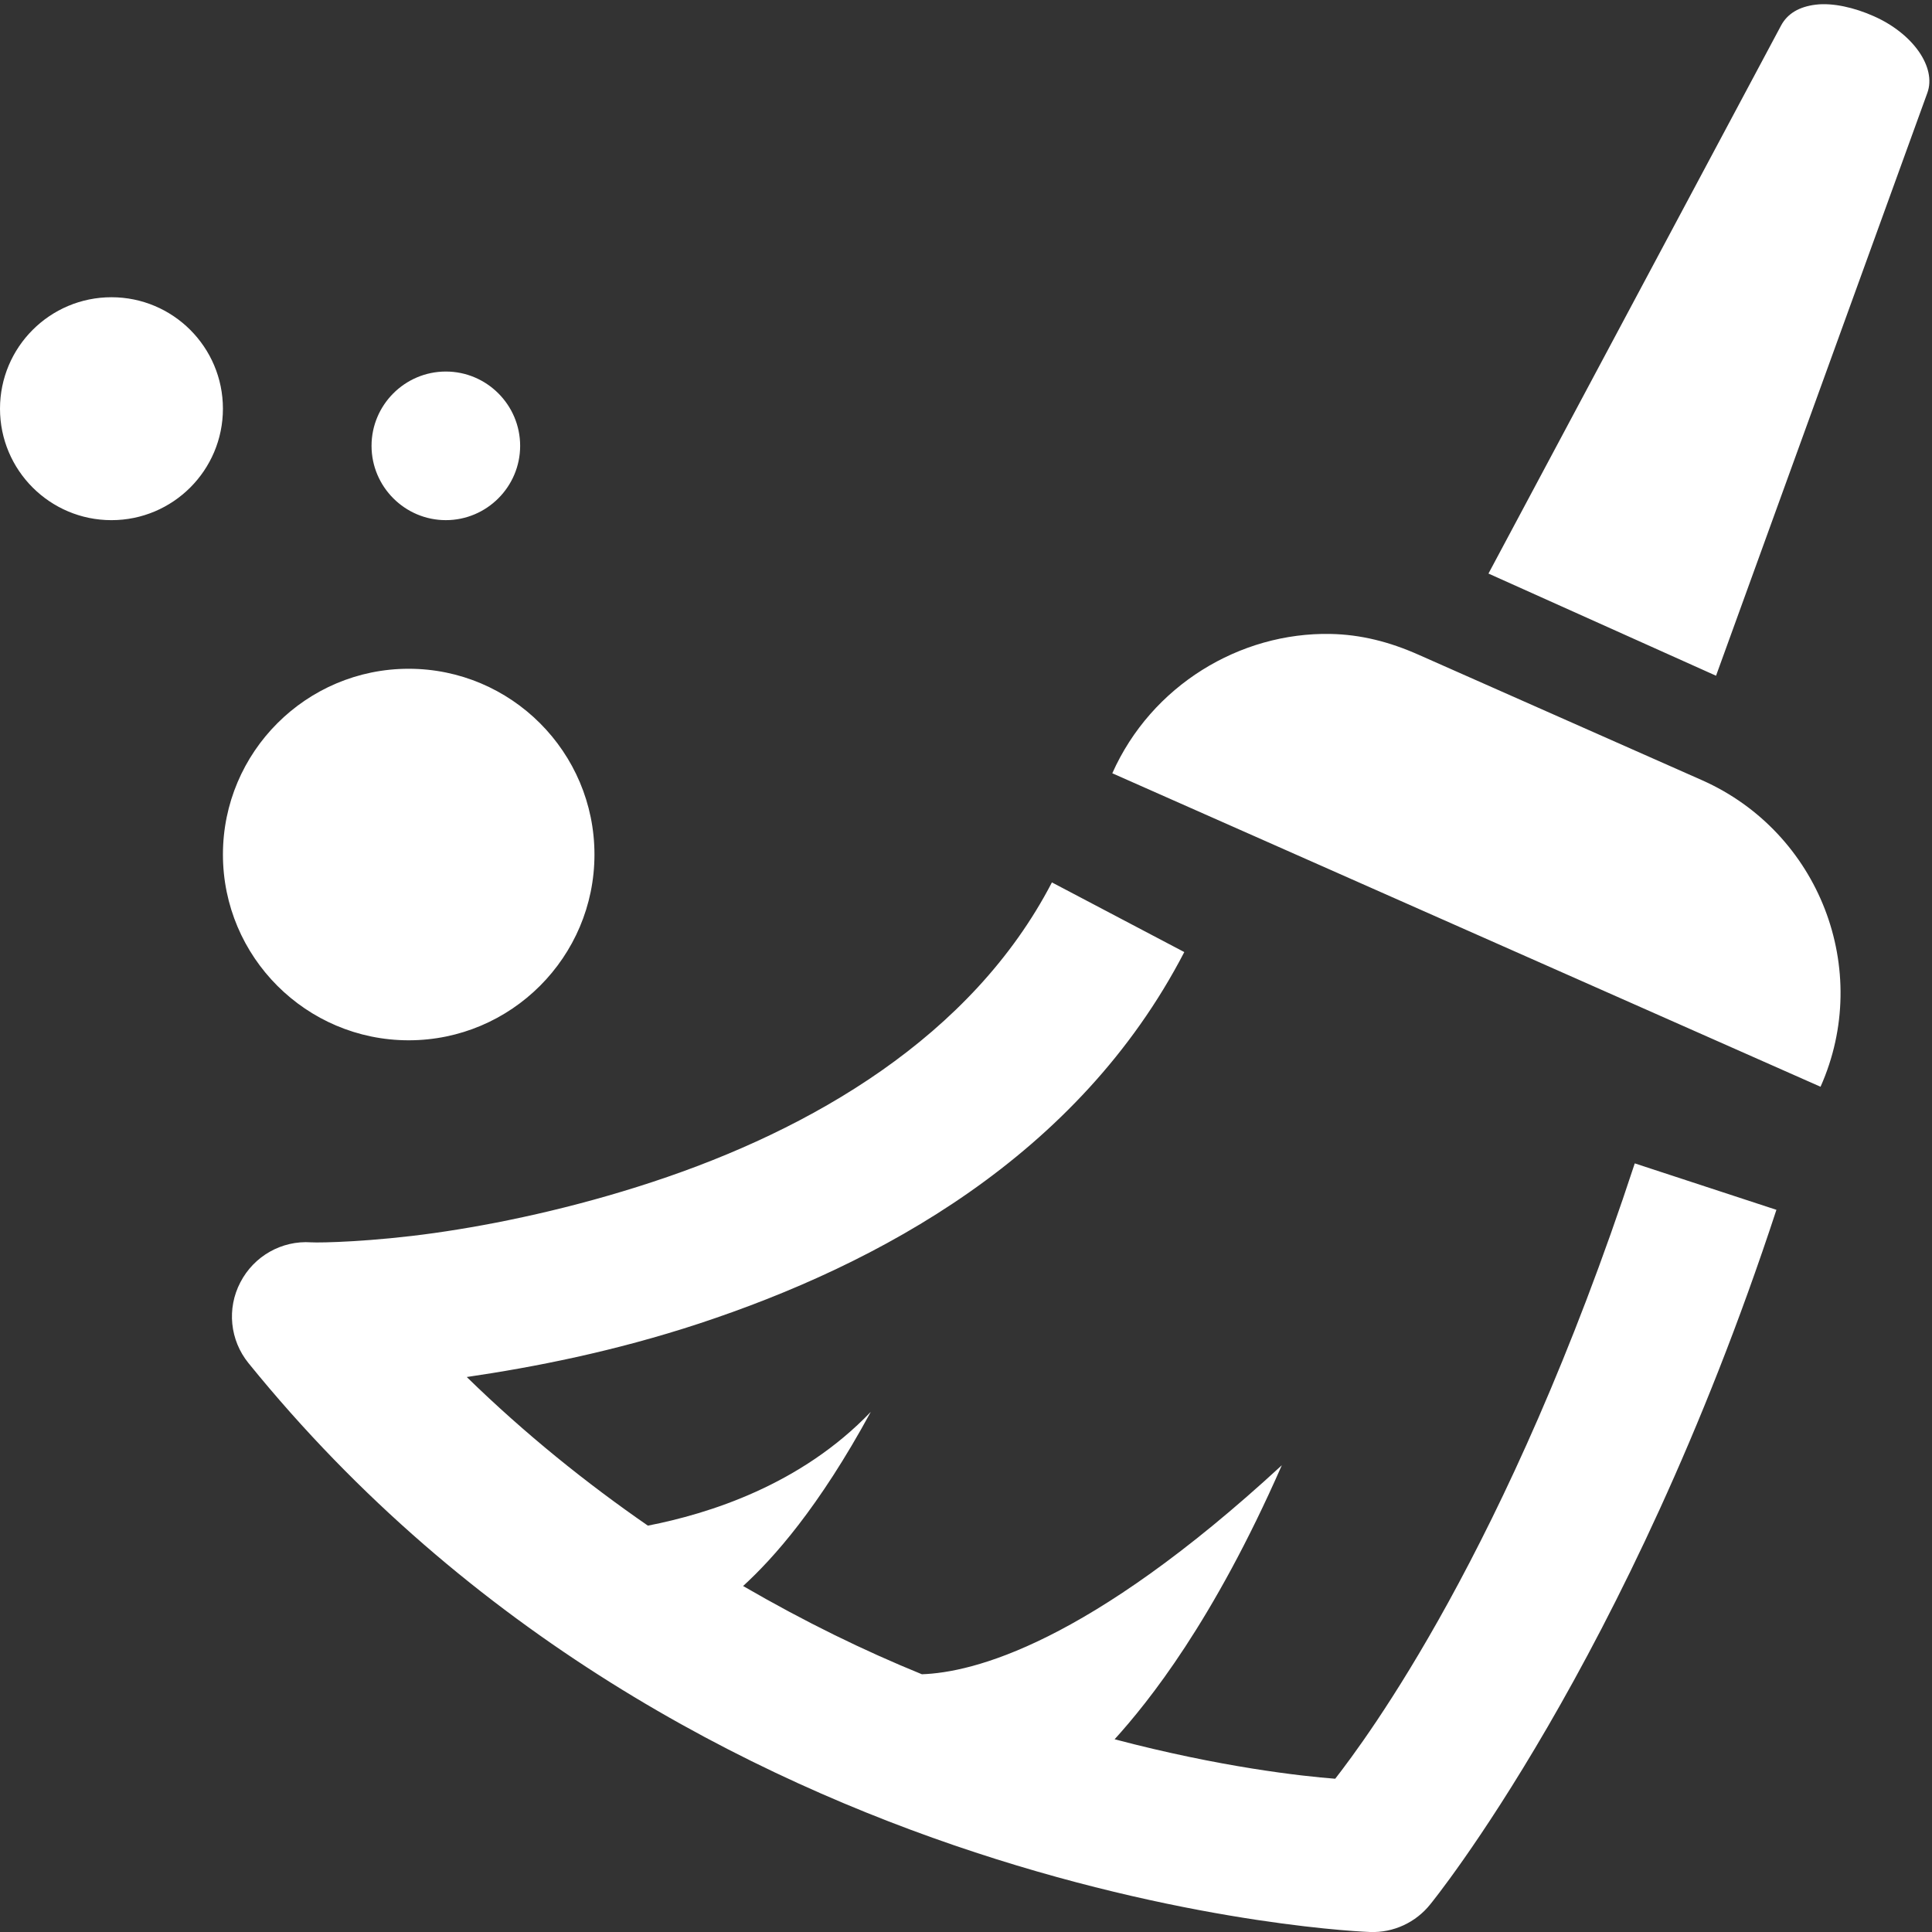 <svg xmlns="http://www.w3.org/2000/svg" x="0px" y="0px"
    width="45" height="45"
    viewBox="0 0 172 172"
    style=" fill:#ffffff;">
    <rect x="0" y="0" width="172" height="172" fill="#333333" stroke="none"/>
    <g fill="none" fill-rule="nonzero" stroke="none" stroke-width="1" stroke-linecap="butt" stroke-linejoin="miter" stroke-miterlimit="10" stroke-dasharray="" stroke-dashoffset="0" font-family="none" font-weight="none" font-size="none" text-anchor="none" style="mix-blend-mode: normal">
        <path d="M0,172v-172h172v172z" fill="none"></path>
    <g fill="#ffffff"><path d="M161.663,0.413c-1.499,0.181 -2.532,0.801 -3.101,1.861l-26.048,48.788l20.26,9.096l18.812,-51.889c0.827,-2.274 -1.266,-5.272 -4.755,-6.822c-1.731,-0.775 -3.669,-1.215 -5.168,-1.034zM9.923,26.462c-5.478,0 -9.923,4.445 -9.923,9.923c0,5.478 4.445,9.923 9.923,9.923c5.478,0 9.923,-4.445 9.923,-9.923c0,-5.478 -4.445,-9.923 -9.923,-9.923zM39.692,33.077c-3.644,0 -6.615,2.972 -6.615,6.615c0,3.644 2.972,6.615 6.615,6.615c3.644,0 6.615,-2.972 6.615,-6.615c0,-3.644 -2.972,-6.615 -6.615,-6.615zM118.457,56.438c-8.062,-0.155 -15.944,4.574 -19.433,12.404l63.053,27.909c4.651,-10.44 -0.129,-22.663 -10.543,-27.288c-2.222,-0.982 -22.999,-10.181 -25.221,-11.163c-2.61,-1.163 -5.168,-1.809 -7.856,-1.861zM36.385,59.538c-9.122,0 -16.538,7.416 -16.538,16.538c0,9.122 7.416,16.538 16.538,16.538c9.122,0 16.538,-7.416 16.538,-16.538c0,-9.122 -7.416,-16.538 -16.538,-16.538zM93.649,78.558c-7.132,13.748 -21.422,22.017 -35.558,26.668c-7.055,2.326 -13.928,3.773 -19.433,4.548c-5.504,0.775 -10.104,0.879 -10.957,0.827c-2.61,-0.181 -5.091,1.215 -6.305,3.566c-1.215,2.326 -0.93,5.142 0.724,7.184c39.408,48.633 99.851,50.649 99.851,50.649c2.093,0.078 4.083,-0.853 5.375,-2.481c0,0 17.572,-21.5 30.803,-61.812l-12.611,-4.135c-11.344,34.55 -24.007,51.347 -26.668,54.784c-3.023,-0.233 -10.233,-1.034 -19.639,-3.514c2.998,-3.308 8.786,-10.492 14.885,-24.394c-17.288,15.944 -27.521,18.451 -32.043,18.606c-5.194,-2.119 -10.388,-4.651 -15.918,-7.856c2.688,-2.455 6.719,-6.951 11.37,-15.505c-6.228,6.512 -14.419,9.07 -19.846,10.13c-5.453,-3.773 -10.879,-8.114 -16.125,-13.231c5.995,-0.879 13.127,-2.274 20.673,-4.755c15.996,-5.272 33.775,-14.885 43.207,-33.077z"></path></g></g></svg>
    